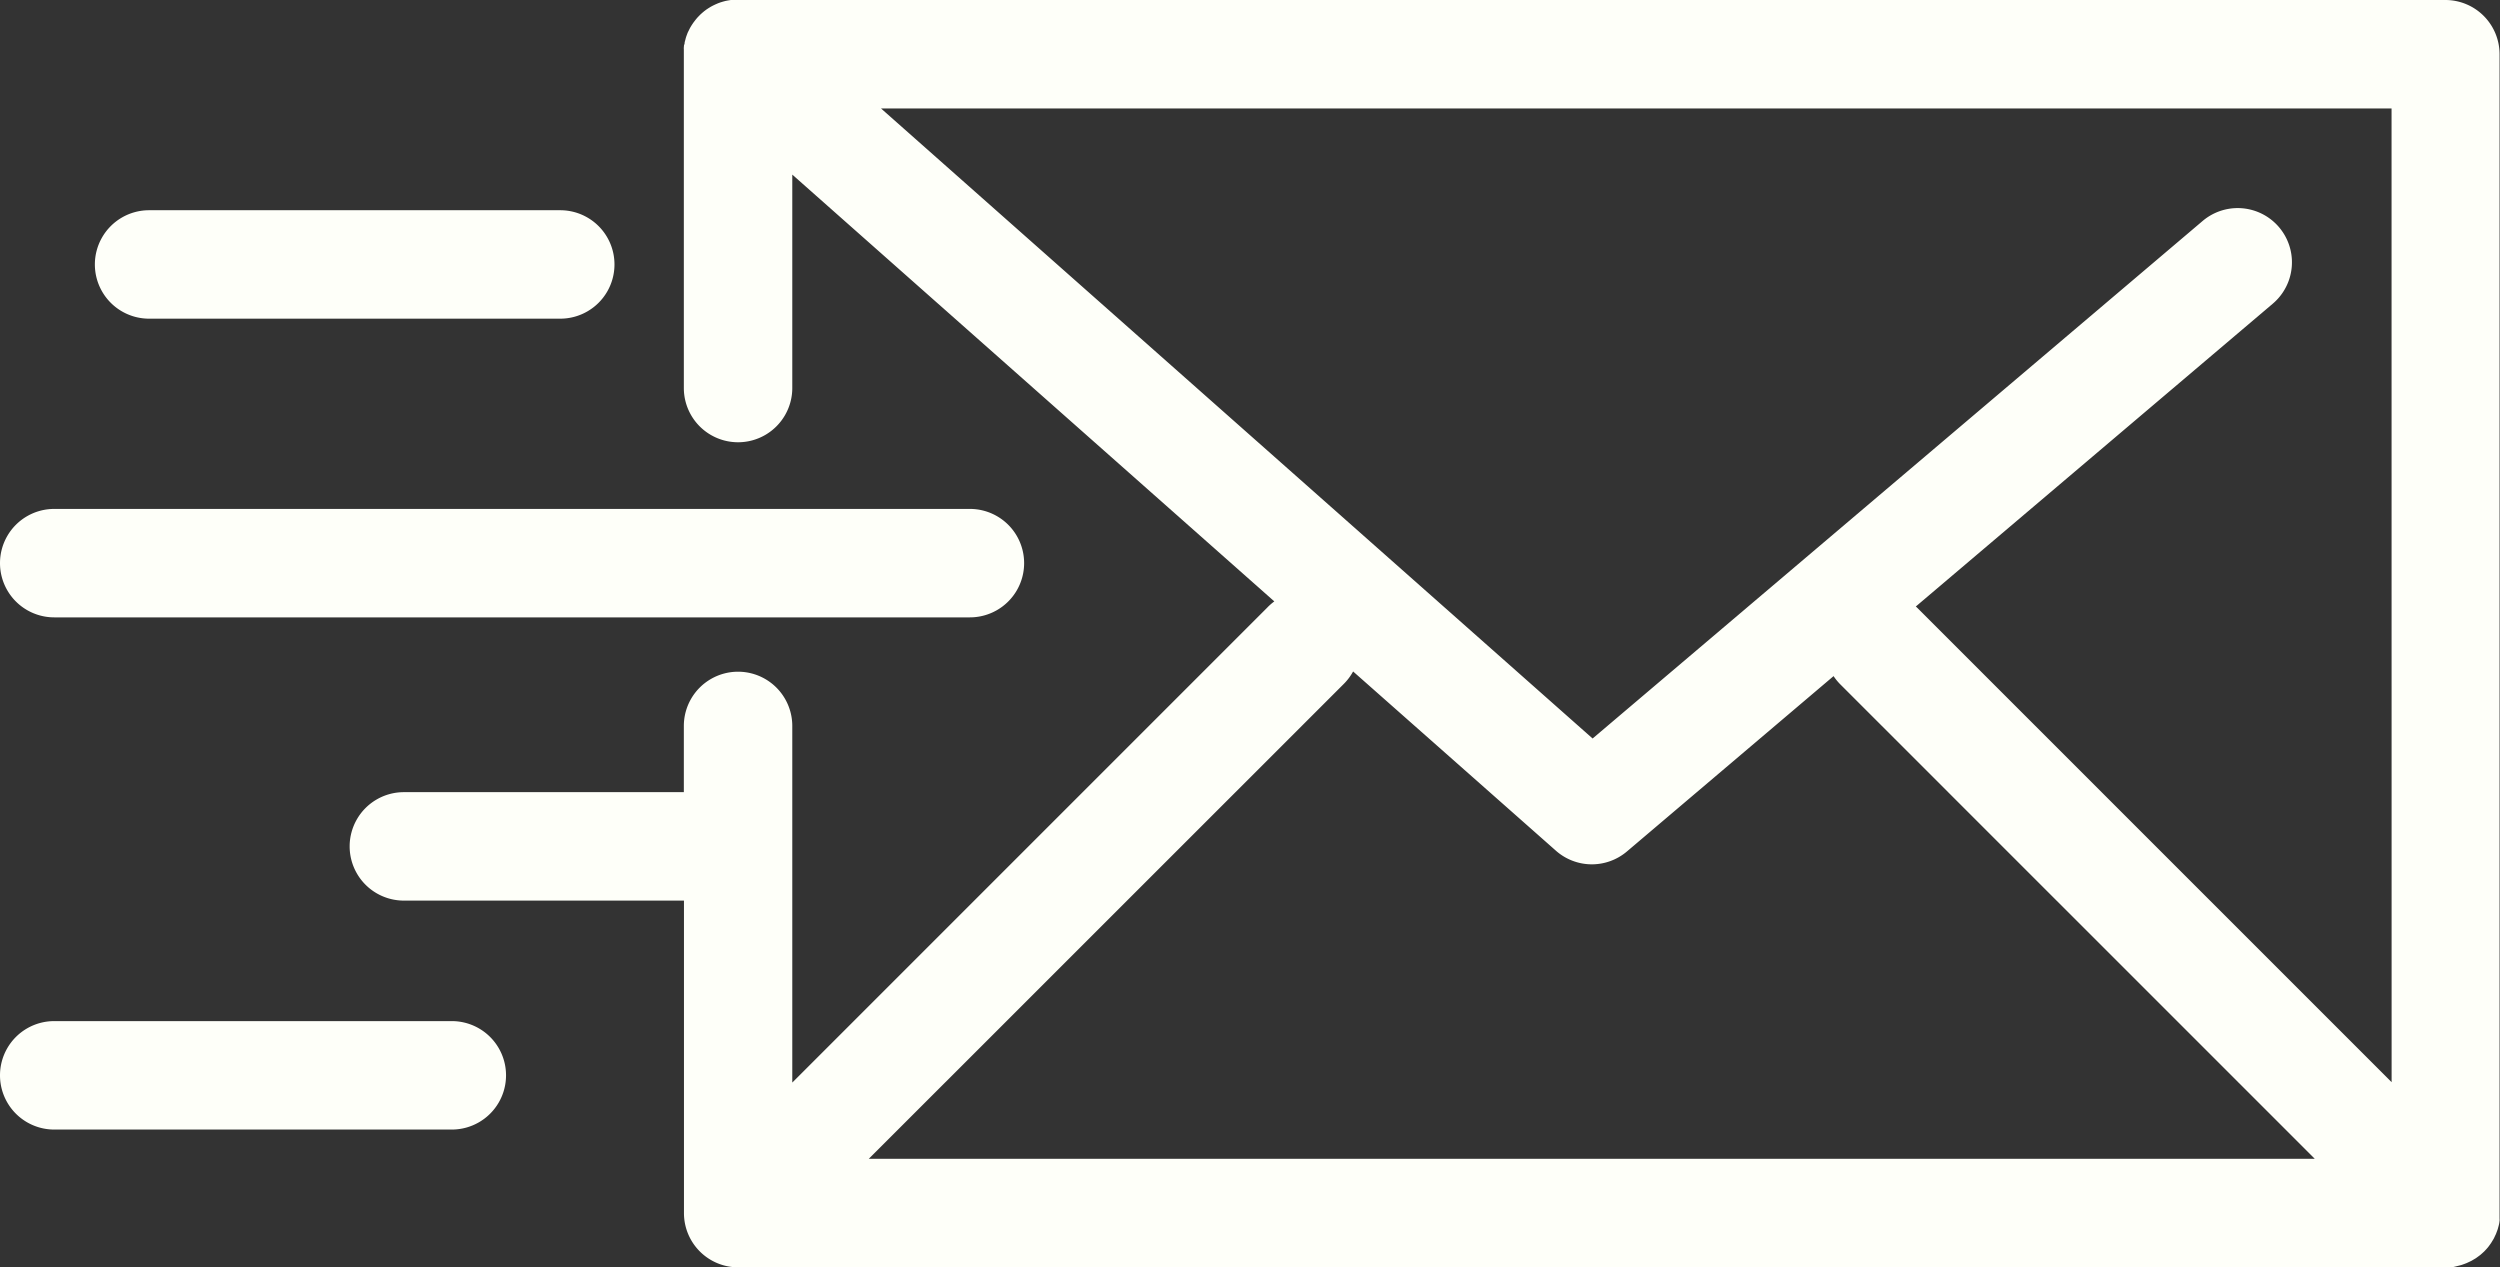 <svg xmlns="http://www.w3.org/2000/svg" viewBox="-13221.617 -4799.332 39.79 20.171"><rect x="-13221.617" y="-4799.332" width="39.79" height="20.171" fill="#333333" stroke="none"/><defs><style>.a{fill:#fefff9;}</style></defs><g transform="translate(-13221.617 -4884.592)"><path class="a" d="M81.868,105.414l.044-.011.038-.01.042-.015.037-.014.039-.018.038-.018.036-.021.037-.022.037-.027.031-.023c.019-.015.036-.032.054-.048l.01-.009.009-.01c.017-.017.033-.035.048-.053s.017-.022.025-.033.017-.023.025-.035.016-.026.024-.039.014-.022.02-.033.013-.027.019-.04.012-.024.017-.036.01-.027.015-.04.01-.026.014-.039.007-.027.011-.041.007-.027.01-.041.005-.033.007-.049,0-.023,0-.035q0-.043,0-.086V86.123a.863.863,0,0,0-.863-.863h-27.2l-.049,0-.039,0-.044.007-.041.008-.041.011-.04.012-.04.015-.037.016-.04.019-.034.018-.039.024-.032.021-.036.027-.032.027-.031.028-.033.034-.016.017-.009.011c-.011.013-.021.026-.031.039l-.022.029-.026.039-.02.033c-.007.013-.014.026-.02.039s-.012.024-.018.036-.011.026-.016.04-.01.026-.014.039-.008.027-.011.04-.008.028-.011.041,0,.026-.007.039-.005.03-.007.045,0,.025,0,.038,0,.032,0,.048,0,.009,0,.014v5.322a.863.863,0,0,0,1.726,0V88.039l7.672,6.793a.872.872,0,0,0-.114.1l-7.558,7.558V96.814a.863.863,0,1,0-1.726,0v1.054H49.2a.863.863,0,1,0,0,1.726h4.458v4.974a.863.863,0,0,0,.863.863H81.7c.028,0,.057,0,.085,0l.039-.006Zm-1.031-2.93-7.558-7.558-.015-.013,5.682-4.82a.863.863,0,1,0-1.117-1.316L68.12,97.014,56.794,86.986H80.836ZM64.158,96.147a.86.86,0,0,0,.15-.2L67.536,98.8a.863.863,0,0,0,1.13.012l3.289-2.791a.866.866,0,0,0,.1.124l7.558,7.558H56.6Z" transform="translate(-42.772)"/><path class="a" d="M.863,157.4H15.437a.863.863,0,1,0,0-1.726H.863a.863.863,0,1,0,0,1.726Z" transform="translate(0 -62.314)"/><path class="a" d="M13.988,116.071h6.544a.863.863,0,0,0,0-1.726H13.988a.863.863,0,0,0,0,1.726Z" transform="translate(-11.615 -25.739)"/><path class="a" d="M7.191,226.51H.863a.863.863,0,1,0,0,1.726H7.191a.863.863,0,1,0,0-1.726Z" transform="translate(0 -124.998)"/></g></svg>
